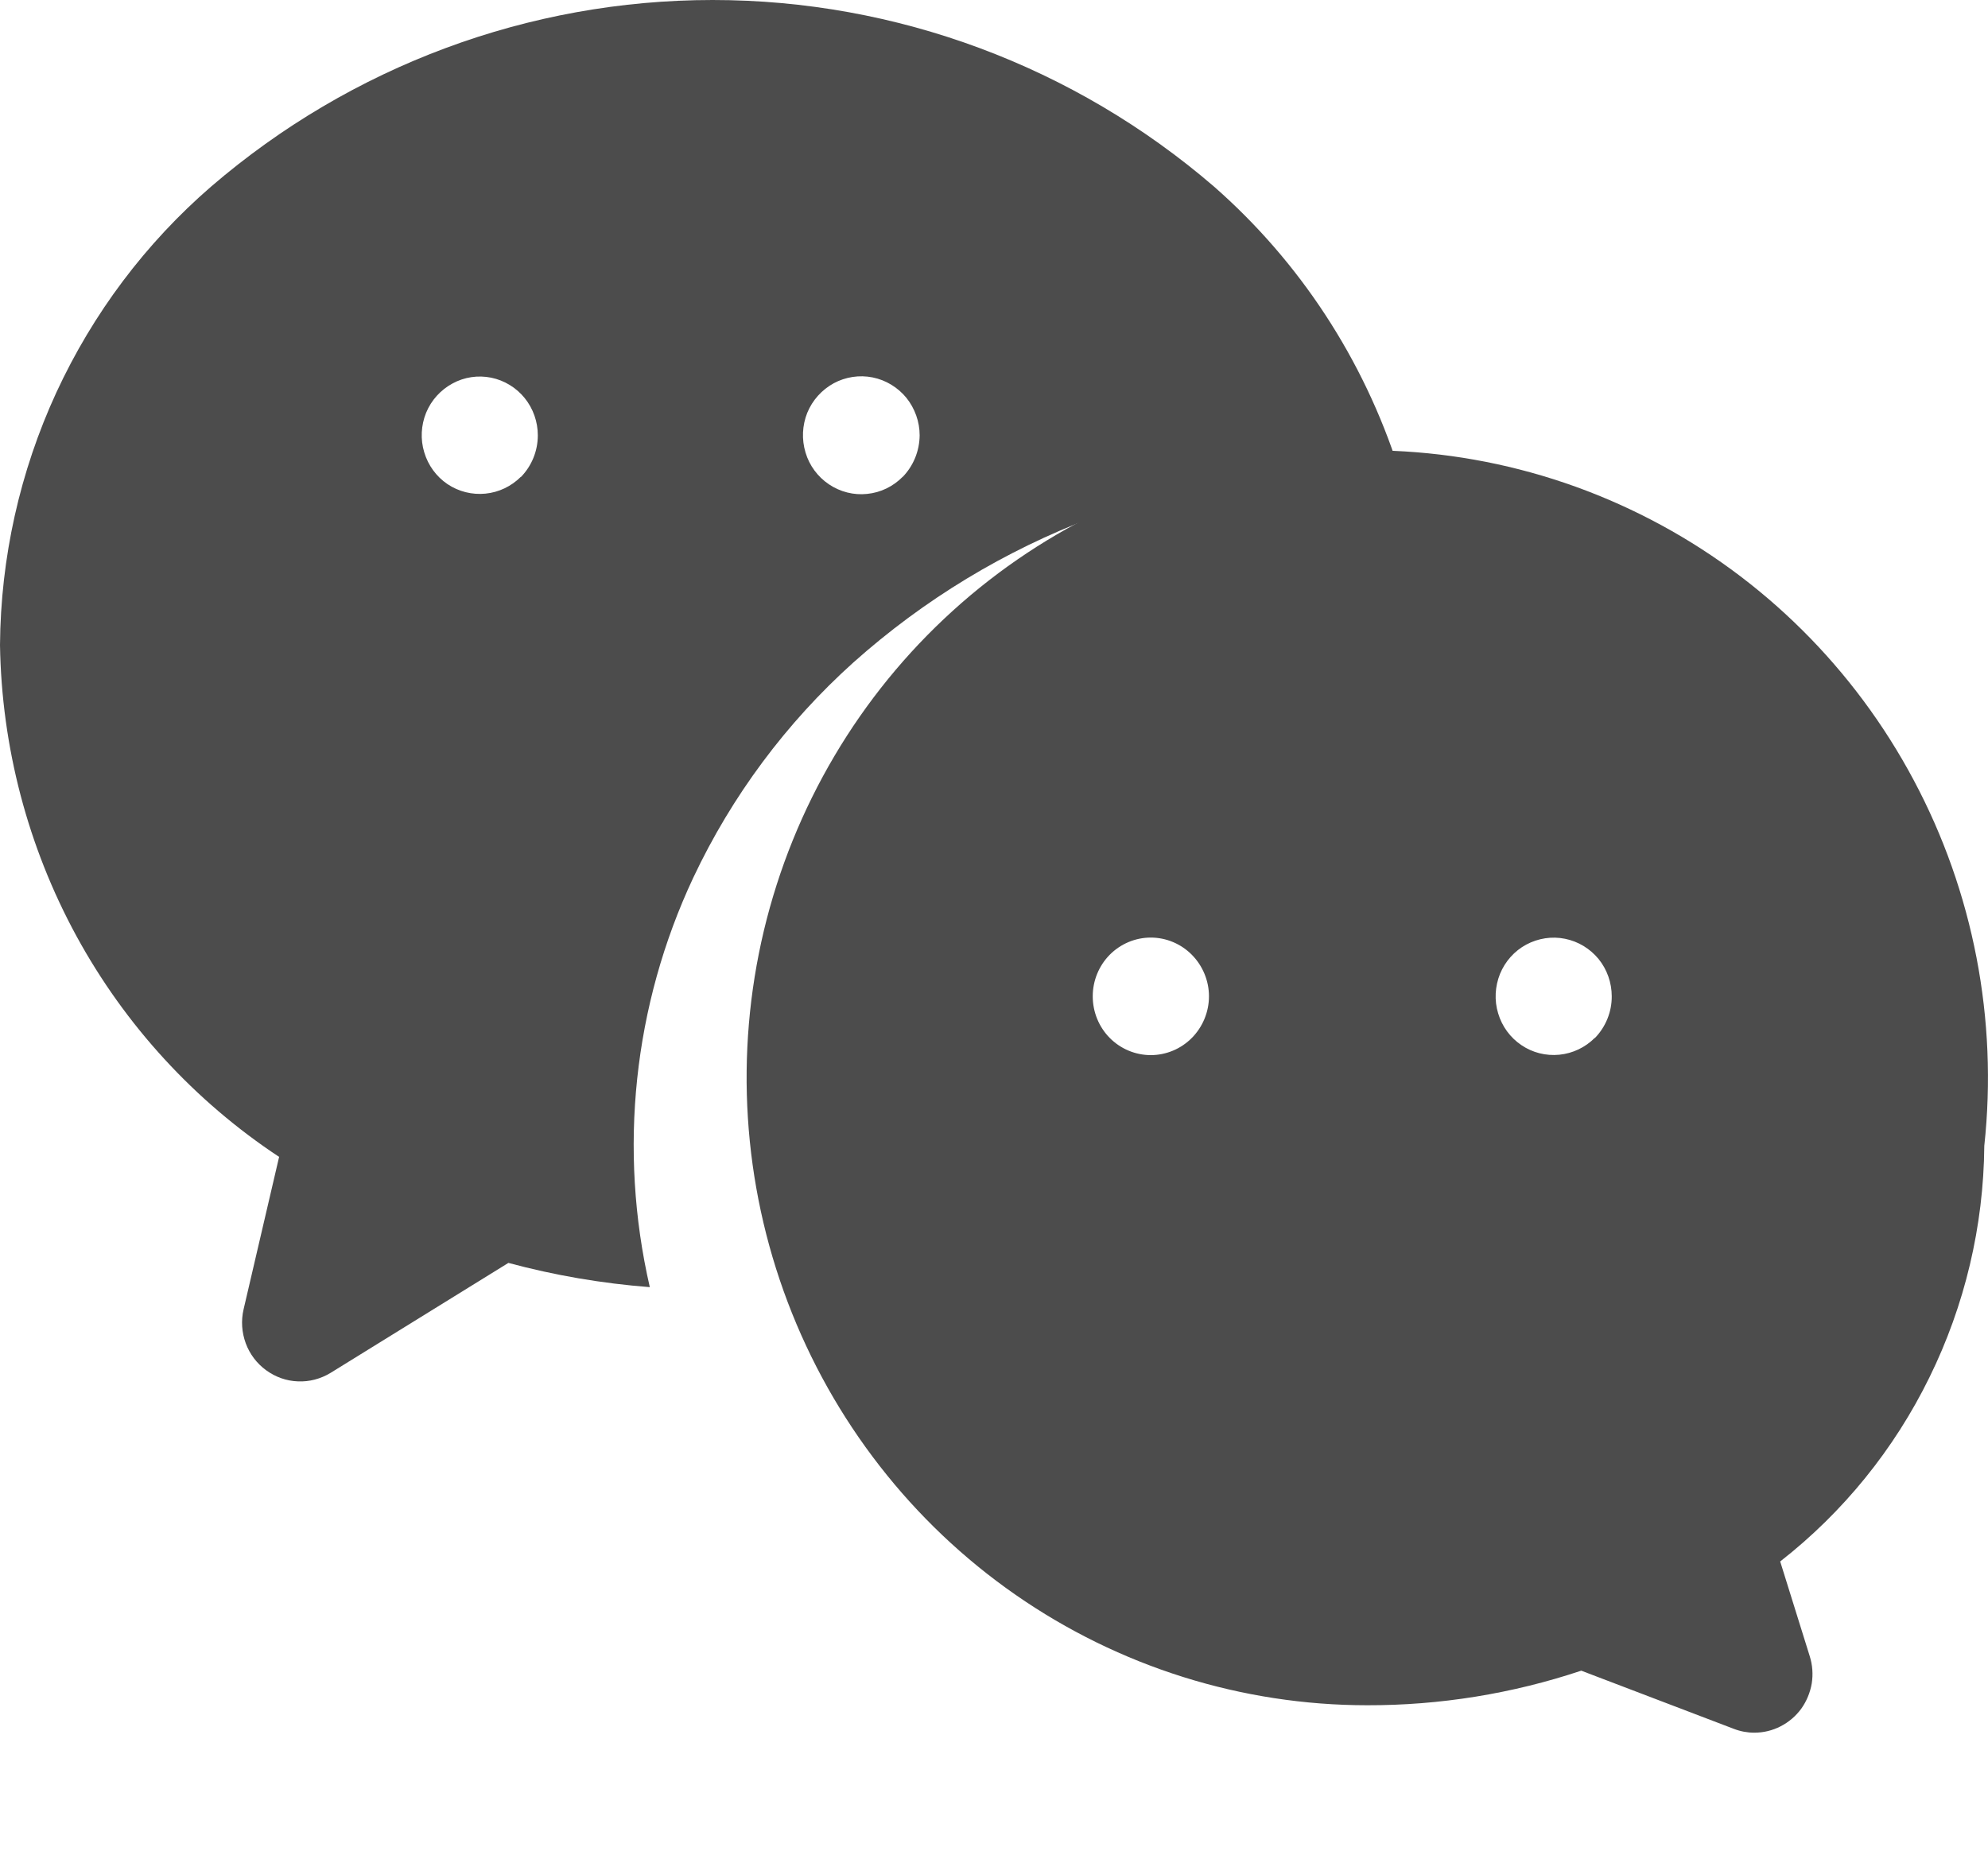 <svg width="15" height="14" viewBox="0 0 15 14" fill="none" xmlns="http://www.w3.org/2000/svg">
<path d="M9.159 1.407C8.104 0.499 6.763 0 5.377 0C3.991 0 2.65 0.499 1.594 1.407C1.099 1.835 0.701 2.365 0.425 2.962C0.15 3.559 0.005 4.208 0 4.867C0.012 5.636 0.21 6.39 0.577 7.064C0.944 7.737 1.469 8.309 2.106 8.73L1.838 9.88C1.818 9.965 1.824 10.054 1.854 10.136C1.884 10.218 1.938 10.289 2.008 10.34C2.078 10.391 2.161 10.421 2.248 10.424C2.334 10.428 2.42 10.405 2.494 10.36L3.836 9.53C4.185 9.624 4.542 9.685 4.903 9.713C4.664 8.675 4.779 7.586 5.231 6.623C5.522 6.006 5.933 5.454 6.438 5C7.507 4.045 8.888 3.524 10.314 3.536C10.394 3.536 10.473 3.536 10.553 3.536C10.288 2.711 9.807 1.975 9.159 1.407ZM3.93 3.598C3.858 3.67 3.764 3.715 3.663 3.725C3.562 3.735 3.461 3.71 3.376 3.653C3.292 3.596 3.23 3.511 3.201 3.413C3.171 3.315 3.177 3.209 3.215 3.115C3.254 3.02 3.325 2.942 3.414 2.894C3.503 2.845 3.607 2.83 3.706 2.85C3.805 2.87 3.895 2.925 3.959 3.004C4.023 3.083 4.058 3.183 4.058 3.285C4.058 3.403 4.012 3.516 3.93 3.6V3.598ZM6.811 3.598C6.739 3.671 6.645 3.717 6.543 3.727C6.442 3.738 6.34 3.712 6.255 3.655C6.17 3.598 6.107 3.513 6.078 3.415C6.048 3.316 6.053 3.21 6.091 3.115C6.13 3.02 6.201 2.941 6.291 2.892C6.38 2.844 6.484 2.828 6.584 2.848C6.684 2.868 6.774 2.923 6.839 3.002C6.903 3.082 6.939 3.182 6.939 3.285C6.938 3.403 6.892 3.516 6.81 3.6L6.811 3.598Z" fill="#4C4C4C"/>
<path d="M14.972 8.647C15.075 7.694 14.89 6.732 14.44 5.888C13.991 5.044 13.299 4.358 12.456 3.921C11.612 3.483 10.657 3.314 9.717 3.437C8.777 3.56 7.896 3.968 7.19 4.608C6.484 5.248 5.987 6.089 5.764 7.021C5.542 7.952 5.604 8.93 5.943 9.825C6.282 10.72 6.881 11.491 7.662 12.034C8.443 12.577 9.369 12.868 10.317 12.868C10.865 12.869 11.41 12.781 11.931 12.607L13.082 13.046C13.131 13.065 13.184 13.075 13.236 13.075C13.305 13.075 13.373 13.059 13.435 13.027C13.496 12.996 13.55 12.95 13.591 12.894C13.631 12.838 13.658 12.773 13.67 12.704C13.681 12.635 13.676 12.564 13.655 12.498L13.432 11.783C13.907 11.412 14.292 10.937 14.558 10.394C14.825 9.851 14.967 9.253 14.972 8.647ZM8.993 7.832C8.911 7.915 8.799 7.962 8.683 7.962C8.567 7.962 8.455 7.915 8.373 7.832C8.291 7.749 8.245 7.636 8.245 7.518C8.245 7.401 8.291 7.288 8.373 7.205C8.455 7.122 8.567 7.075 8.683 7.075C8.799 7.075 8.911 7.122 8.993 7.205C9.075 7.288 9.122 7.401 9.122 7.518C9.122 7.636 9.075 7.749 8.993 7.832ZM12.033 7.832C11.961 7.904 11.867 7.949 11.766 7.959C11.665 7.969 11.564 7.944 11.48 7.887C11.395 7.83 11.333 7.745 11.304 7.647C11.274 7.549 11.28 7.444 11.318 7.349C11.357 7.254 11.427 7.176 11.516 7.128C11.606 7.08 11.709 7.064 11.808 7.084C11.908 7.104 11.997 7.158 12.062 7.237C12.126 7.316 12.161 7.416 12.161 7.518C12.162 7.636 12.115 7.75 12.033 7.834V7.832Z" fill="#4C4C4C"/>
</svg>
